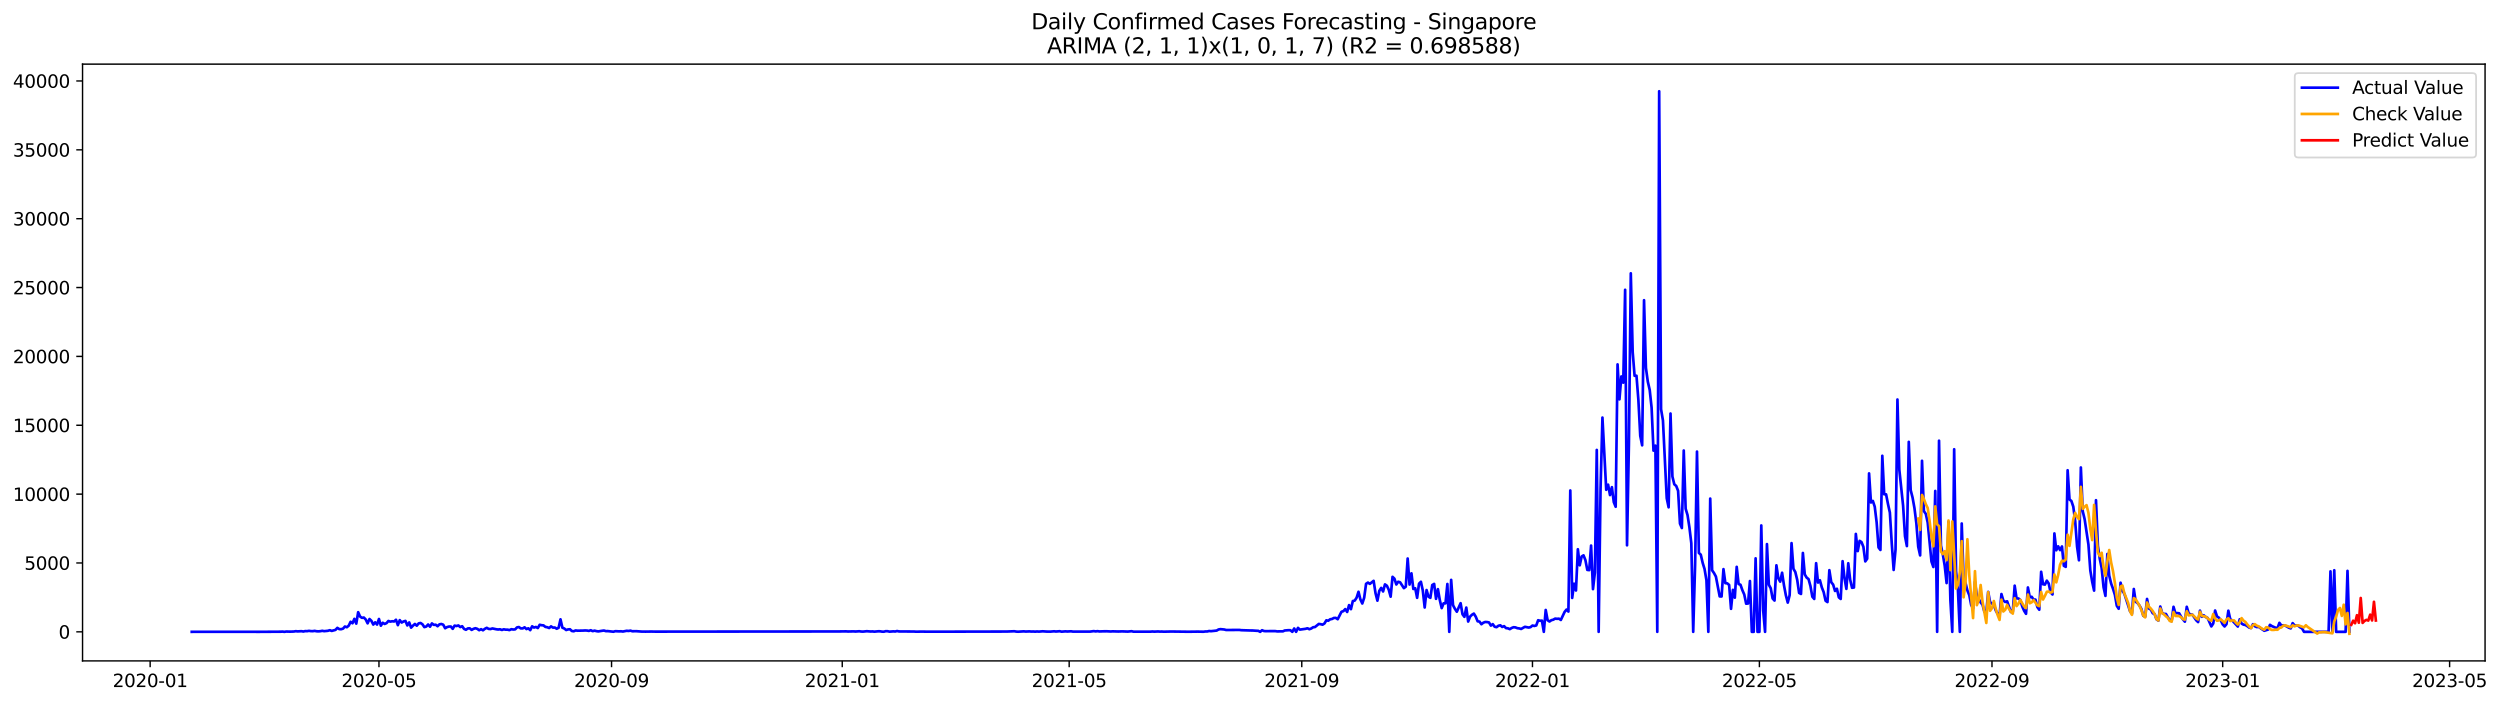 <?xml version="1.0" encoding="utf-8" standalone="no"?>
<!DOCTYPE svg PUBLIC "-//W3C//DTD SVG 1.1//EN"
  "http://www.w3.org/Graphics/SVG/1.1/DTD/svg11.dtd">
<svg xmlns:xlink="http://www.w3.org/1999/xlink" width="1393.54pt" height="392.274pt" viewBox="0 0 1393.54 392.274" xmlns="http://www.w3.org/2000/svg" version="1.1">
 <defs>
  <style type="text/css">*{stroke-linejoin: round; stroke-linecap: butt}</style>
 </defs>
 <g id="figure_1">
  <g id="patch_1">
   <path d="M 0 392.274 
L 1393.54 392.274 
L 1393.54 0 
L 0 0 
z
" style="fill: #ffffff"/>
  </g>
  <g id="axes_1">
   <g id="patch_2">
    <path d="M 46.013 368.396 
L 1385.213 368.396 
L 1385.213 35.755 
L 46.013 35.755 
z
" style="fill: #ffffff"/>
   </g>
   <g id="matplotlib.axis_1">
    <g id="xtick_1">
     <g id="line2d_1">
      <defs>
       <path id="mdadc51e700" d="M 0 0 
L 0 3.5 
" style="stroke: #000000; stroke-width: 0.8"/>
      </defs>
      <g>
       <use xlink:href="#mdadc51e700" x="83.696" y="368.396" style="stroke: #000000; stroke-width: 0.8"/>
      </g>
     </g>
     <g id="text_1">
      <!-- 2020-01 -->
      <g transform="translate(62.804 382.994)scale(0.1 -0.1)">
       <defs>
        <path id="DejaVuSans-32" d="M 1228 531 
L 3431 531 
L 3431 0 
L 469 0 
L 469 531 
Q 828 903 1448 1529 
Q 2069 2156 2228 2338 
Q 2531 2678 2651 2914 
Q 2772 3150 2772 3378 
Q 2772 3750 2511 3984 
Q 2250 4219 1831 4219 
Q 1534 4219 1204 4116 
Q 875 4013 500 3803 
L 500 4441 
Q 881 4594 1212 4672 
Q 1544 4750 1819 4750 
Q 2544 4750 2975 4387 
Q 3406 4025 3406 3419 
Q 3406 3131 3298 2873 
Q 3191 2616 2906 2266 
Q 2828 2175 2409 1742 
Q 1991 1309 1228 531 
z
" transform="scale(0.016)"/>
        <path id="DejaVuSans-30" d="M 2034 4250 
Q 1547 4250 1301 3770 
Q 1056 3291 1056 2328 
Q 1056 1369 1301 889 
Q 1547 409 2034 409 
Q 2525 409 2770 889 
Q 3016 1369 3016 2328 
Q 3016 3291 2770 3770 
Q 2525 4250 2034 4250 
z
M 2034 4750 
Q 2819 4750 3233 4129 
Q 3647 3509 3647 2328 
Q 3647 1150 3233 529 
Q 2819 -91 2034 -91 
Q 1250 -91 836 529 
Q 422 1150 422 2328 
Q 422 3509 836 4129 
Q 1250 4750 2034 4750 
z
" transform="scale(0.016)"/>
        <path id="DejaVuSans-2d" d="M 313 2009 
L 1997 2009 
L 1997 1497 
L 313 1497 
L 313 2009 
z
" transform="scale(0.016)"/>
        <path id="DejaVuSans-31" d="M 794 531 
L 1825 531 
L 1825 4091 
L 703 3866 
L 703 4441 
L 1819 4666 
L 2450 4666 
L 2450 531 
L 3481 531 
L 3481 0 
L 794 0 
L 794 531 
z
" transform="scale(0.016)"/>
       </defs>
       <use xlink:href="#DejaVuSans-32"/>
       <use xlink:href="#DejaVuSans-30" x="63.623"/>
       <use xlink:href="#DejaVuSans-32" x="127.246"/>
       <use xlink:href="#DejaVuSans-30" x="190.869"/>
       <use xlink:href="#DejaVuSans-2d" x="254.492"/>
       <use xlink:href="#DejaVuSans-30" x="290.576"/>
       <use xlink:href="#DejaVuSans-31" x="354.199"/>
      </g>
     </g>
    </g>
    <g id="xtick_2">
     <g id="line2d_2">
      <g>
       <use xlink:href="#mdadc51e700" x="211.238" y="368.396" style="stroke: #000000; stroke-width: 0.8"/>
      </g>
     </g>
     <g id="text_2">
      <!-- 2020-05 -->
      <g transform="translate(190.347 382.994)scale(0.1 -0.1)">
       <defs>
        <path id="DejaVuSans-35" d="M 691 4666 
L 3169 4666 
L 3169 4134 
L 1269 4134 
L 1269 2991 
Q 1406 3038 1543 3061 
Q 1681 3084 1819 3084 
Q 2600 3084 3056 2656 
Q 3513 2228 3513 1497 
Q 3513 744 3044 326 
Q 2575 -91 1722 -91 
Q 1428 -91 1123 -41 
Q 819 9 494 109 
L 494 744 
Q 775 591 1075 516 
Q 1375 441 1709 441 
Q 2250 441 2565 725 
Q 2881 1009 2881 1497 
Q 2881 1984 2565 2268 
Q 2250 2553 1709 2553 
Q 1456 2553 1204 2497 
Q 953 2441 691 2322 
L 691 4666 
z
" transform="scale(0.016)"/>
       </defs>
       <use xlink:href="#DejaVuSans-32"/>
       <use xlink:href="#DejaVuSans-30" x="63.623"/>
       <use xlink:href="#DejaVuSans-32" x="127.246"/>
       <use xlink:href="#DejaVuSans-30" x="190.869"/>
       <use xlink:href="#DejaVuSans-2d" x="254.492"/>
       <use xlink:href="#DejaVuSans-30" x="290.576"/>
       <use xlink:href="#DejaVuSans-35" x="354.199"/>
      </g>
     </g>
    </g>
    <g id="xtick_3">
     <g id="line2d_3">
      <g>
       <use xlink:href="#mdadc51e700" x="340.889" y="368.396" style="stroke: #000000; stroke-width: 0.8"/>
      </g>
     </g>
     <g id="text_3">
      <!-- 2020-09 -->
      <g transform="translate(319.998 382.994)scale(0.1 -0.1)">
       <defs>
        <path id="DejaVuSans-39" d="M 703 97 
L 703 672 
Q 941 559 1184 500 
Q 1428 441 1663 441 
Q 2288 441 2617 861 
Q 2947 1281 2994 2138 
Q 2813 1869 2534 1725 
Q 2256 1581 1919 1581 
Q 1219 1581 811 2004 
Q 403 2428 403 3163 
Q 403 3881 828 4315 
Q 1253 4750 1959 4750 
Q 2769 4750 3195 4129 
Q 3622 3509 3622 2328 
Q 3622 1225 3098 567 
Q 2575 -91 1691 -91 
Q 1453 -91 1209 -44 
Q 966 3 703 97 
z
M 1959 2075 
Q 2384 2075 2632 2365 
Q 2881 2656 2881 3163 
Q 2881 3666 2632 3958 
Q 2384 4250 1959 4250 
Q 1534 4250 1286 3958 
Q 1038 3666 1038 3163 
Q 1038 2656 1286 2365 
Q 1534 2075 1959 2075 
z
" transform="scale(0.016)"/>
       </defs>
       <use xlink:href="#DejaVuSans-32"/>
       <use xlink:href="#DejaVuSans-30" x="63.623"/>
       <use xlink:href="#DejaVuSans-32" x="127.246"/>
       <use xlink:href="#DejaVuSans-30" x="190.869"/>
       <use xlink:href="#DejaVuSans-2d" x="254.492"/>
       <use xlink:href="#DejaVuSans-30" x="290.576"/>
       <use xlink:href="#DejaVuSans-39" x="354.199"/>
      </g>
     </g>
    </g>
    <g id="xtick_4">
     <g id="line2d_4">
      <g>
       <use xlink:href="#mdadc51e700" x="469.486" y="368.396" style="stroke: #000000; stroke-width: 0.8"/>
      </g>
     </g>
     <g id="text_4">
      <!-- 2021-01 -->
      <g transform="translate(448.595 382.994)scale(0.1 -0.1)">
       <use xlink:href="#DejaVuSans-32"/>
       <use xlink:href="#DejaVuSans-30" x="63.623"/>
       <use xlink:href="#DejaVuSans-32" x="127.246"/>
       <use xlink:href="#DejaVuSans-31" x="190.869"/>
       <use xlink:href="#DejaVuSans-2d" x="254.492"/>
       <use xlink:href="#DejaVuSans-30" x="290.576"/>
       <use xlink:href="#DejaVuSans-31" x="354.199"/>
      </g>
     </g>
    </g>
    <g id="xtick_5">
     <g id="line2d_5">
      <g>
       <use xlink:href="#mdadc51e700" x="595.975" y="368.396" style="stroke: #000000; stroke-width: 0.8"/>
      </g>
     </g>
     <g id="text_5">
      <!-- 2021-05 -->
      <g transform="translate(575.084 382.994)scale(0.1 -0.1)">
       <use xlink:href="#DejaVuSans-32"/>
       <use xlink:href="#DejaVuSans-30" x="63.623"/>
       <use xlink:href="#DejaVuSans-32" x="127.246"/>
       <use xlink:href="#DejaVuSans-31" x="190.869"/>
       <use xlink:href="#DejaVuSans-2d" x="254.492"/>
       <use xlink:href="#DejaVuSans-30" x="290.576"/>
       <use xlink:href="#DejaVuSans-35" x="354.199"/>
      </g>
     </g>
    </g>
    <g id="xtick_6">
     <g id="line2d_6">
      <g>
       <use xlink:href="#mdadc51e700" x="725.626" y="368.396" style="stroke: #000000; stroke-width: 0.8"/>
      </g>
     </g>
     <g id="text_6">
      <!-- 2021-09 -->
      <g transform="translate(704.735 382.994)scale(0.1 -0.1)">
       <use xlink:href="#DejaVuSans-32"/>
       <use xlink:href="#DejaVuSans-30" x="63.623"/>
       <use xlink:href="#DejaVuSans-32" x="127.246"/>
       <use xlink:href="#DejaVuSans-31" x="190.869"/>
       <use xlink:href="#DejaVuSans-2d" x="254.492"/>
       <use xlink:href="#DejaVuSans-30" x="290.576"/>
       <use xlink:href="#DejaVuSans-39" x="354.199"/>
      </g>
     </g>
    </g>
    <g id="xtick_7">
     <g id="line2d_7">
      <g>
       <use xlink:href="#mdadc51e700" x="854.223" y="368.396" style="stroke: #000000; stroke-width: 0.8"/>
      </g>
     </g>
     <g id="text_7">
      <!-- 2022-01 -->
      <g transform="translate(833.332 382.994)scale(0.1 -0.1)">
       <use xlink:href="#DejaVuSans-32"/>
       <use xlink:href="#DejaVuSans-30" x="63.623"/>
       <use xlink:href="#DejaVuSans-32" x="127.246"/>
       <use xlink:href="#DejaVuSans-32" x="190.869"/>
       <use xlink:href="#DejaVuSans-2d" x="254.492"/>
       <use xlink:href="#DejaVuSans-30" x="290.576"/>
       <use xlink:href="#DejaVuSans-31" x="354.199"/>
      </g>
     </g>
    </g>
    <g id="xtick_8">
     <g id="line2d_8">
      <g>
       <use xlink:href="#mdadc51e700" x="980.712" y="368.396" style="stroke: #000000; stroke-width: 0.8"/>
      </g>
     </g>
     <g id="text_8">
      <!-- 2022-05 -->
      <g transform="translate(959.821 382.994)scale(0.1 -0.1)">
       <use xlink:href="#DejaVuSans-32"/>
       <use xlink:href="#DejaVuSans-30" x="63.623"/>
       <use xlink:href="#DejaVuSans-32" x="127.246"/>
       <use xlink:href="#DejaVuSans-32" x="190.869"/>
       <use xlink:href="#DejaVuSans-2d" x="254.492"/>
       <use xlink:href="#DejaVuSans-30" x="290.576"/>
       <use xlink:href="#DejaVuSans-35" x="354.199"/>
      </g>
     </g>
    </g>
    <g id="xtick_9">
     <g id="line2d_9">
      <g>
       <use xlink:href="#mdadc51e700" x="1110.363" y="368.396" style="stroke: #000000; stroke-width: 0.8"/>
      </g>
     </g>
     <g id="text_9">
      <!-- 2022-09 -->
      <g transform="translate(1089.472 382.994)scale(0.1 -0.1)">
       <use xlink:href="#DejaVuSans-32"/>
       <use xlink:href="#DejaVuSans-30" x="63.623"/>
       <use xlink:href="#DejaVuSans-32" x="127.246"/>
       <use xlink:href="#DejaVuSans-32" x="190.869"/>
       <use xlink:href="#DejaVuSans-2d" x="254.492"/>
       <use xlink:href="#DejaVuSans-30" x="290.576"/>
       <use xlink:href="#DejaVuSans-39" x="354.199"/>
      </g>
     </g>
    </g>
    <g id="xtick_10">
     <g id="line2d_10">
      <g>
       <use xlink:href="#mdadc51e700" x="1238.96" y="368.396" style="stroke: #000000; stroke-width: 0.8"/>
      </g>
     </g>
     <g id="text_10">
      <!-- 2023-01 -->
      <g transform="translate(1218.068 382.994)scale(0.1 -0.1)">
       <defs>
        <path id="DejaVuSans-33" d="M 2597 2516 
Q 3050 2419 3304 2112 
Q 3559 1806 3559 1356 
Q 3559 666 3084 287 
Q 2609 -91 1734 -91 
Q 1441 -91 1130 -33 
Q 819 25 488 141 
L 488 750 
Q 750 597 1062 519 
Q 1375 441 1716 441 
Q 2309 441 2620 675 
Q 2931 909 2931 1356 
Q 2931 1769 2642 2001 
Q 2353 2234 1838 2234 
L 1294 2234 
L 1294 2753 
L 1863 2753 
Q 2328 2753 2575 2939 
Q 2822 3125 2822 3475 
Q 2822 3834 2567 4026 
Q 2313 4219 1838 4219 
Q 1578 4219 1281 4162 
Q 984 4106 628 3988 
L 628 4550 
Q 988 4650 1302 4700 
Q 1616 4750 1894 4750 
Q 2613 4750 3031 4423 
Q 3450 4097 3450 3541 
Q 3450 3153 3228 2886 
Q 3006 2619 2597 2516 
z
" transform="scale(0.016)"/>
       </defs>
       <use xlink:href="#DejaVuSans-32"/>
       <use xlink:href="#DejaVuSans-30" x="63.623"/>
       <use xlink:href="#DejaVuSans-32" x="127.246"/>
       <use xlink:href="#DejaVuSans-33" x="190.869"/>
       <use xlink:href="#DejaVuSans-2d" x="254.492"/>
       <use xlink:href="#DejaVuSans-30" x="290.576"/>
       <use xlink:href="#DejaVuSans-31" x="354.199"/>
      </g>
     </g>
    </g>
    <g id="xtick_11">
     <g id="line2d_11">
      <g>
       <use xlink:href="#mdadc51e700" x="1365.449" y="368.396" style="stroke: #000000; stroke-width: 0.8"/>
      </g>
     </g>
     <g id="text_11">
      <!-- 2023-05 -->
      <g transform="translate(1344.557 382.994)scale(0.1 -0.1)">
       <use xlink:href="#DejaVuSans-32"/>
       <use xlink:href="#DejaVuSans-30" x="63.623"/>
       <use xlink:href="#DejaVuSans-32" x="127.246"/>
       <use xlink:href="#DejaVuSans-33" x="190.869"/>
       <use xlink:href="#DejaVuSans-2d" x="254.492"/>
       <use xlink:href="#DejaVuSans-30" x="290.576"/>
       <use xlink:href="#DejaVuSans-35" x="354.199"/>
      </g>
     </g>
    </g>
   </g>
   <g id="matplotlib.axis_2">
    <g id="ytick_1">
     <g id="line2d_12">
      <defs>
       <path id="maa8ee2a08b" d="M 0 0 
L -3.5 0 
" style="stroke: #000000; stroke-width: 0.8"/>
      </defs>
      <g>
       <use xlink:href="#maa8ee2a08b" x="46.013" y="352.196" style="stroke: #000000; stroke-width: 0.8"/>
      </g>
     </g>
     <g id="text_12">
      <!-- 0 -->
      <g transform="translate(32.65 355.995)scale(0.1 -0.1)">
       <use xlink:href="#DejaVuSans-30"/>
      </g>
     </g>
    </g>
    <g id="ytick_2">
     <g id="line2d_13">
      <g>
       <use xlink:href="#maa8ee2a08b" x="46.013" y="313.813" style="stroke: #000000; stroke-width: 0.8"/>
      </g>
     </g>
     <g id="text_13">
      <!-- 5000 -->
      <g transform="translate(13.562 317.612)scale(0.1 -0.1)">
       <use xlink:href="#DejaVuSans-35"/>
       <use xlink:href="#DejaVuSans-30" x="63.623"/>
       <use xlink:href="#DejaVuSans-30" x="127.246"/>
       <use xlink:href="#DejaVuSans-30" x="190.869"/>
      </g>
     </g>
    </g>
    <g id="ytick_3">
     <g id="line2d_14">
      <g>
       <use xlink:href="#maa8ee2a08b" x="46.013" y="275.43" style="stroke: #000000; stroke-width: 0.8"/>
      </g>
     </g>
     <g id="text_14">
      <!-- 10000 -->
      <g transform="translate(7.2 279.23)scale(0.1 -0.1)">
       <use xlink:href="#DejaVuSans-31"/>
       <use xlink:href="#DejaVuSans-30" x="63.623"/>
       <use xlink:href="#DejaVuSans-30" x="127.246"/>
       <use xlink:href="#DejaVuSans-30" x="190.869"/>
       <use xlink:href="#DejaVuSans-30" x="254.492"/>
      </g>
     </g>
    </g>
    <g id="ytick_4">
     <g id="line2d_15">
      <g>
       <use xlink:href="#maa8ee2a08b" x="46.013" y="237.048" style="stroke: #000000; stroke-width: 0.8"/>
      </g>
     </g>
     <g id="text_15">
      <!-- 15000 -->
      <g transform="translate(7.2 240.847)scale(0.1 -0.1)">
       <use xlink:href="#DejaVuSans-31"/>
       <use xlink:href="#DejaVuSans-35" x="63.623"/>
       <use xlink:href="#DejaVuSans-30" x="127.246"/>
       <use xlink:href="#DejaVuSans-30" x="190.869"/>
       <use xlink:href="#DejaVuSans-30" x="254.492"/>
      </g>
     </g>
    </g>
    <g id="ytick_5">
     <g id="line2d_16">
      <g>
       <use xlink:href="#maa8ee2a08b" x="46.013" y="198.665" style="stroke: #000000; stroke-width: 0.8"/>
      </g>
     </g>
     <g id="text_16">
      <!-- 20000 -->
      <g transform="translate(7.2 202.464)scale(0.1 -0.1)">
       <use xlink:href="#DejaVuSans-32"/>
       <use xlink:href="#DejaVuSans-30" x="63.623"/>
       <use xlink:href="#DejaVuSans-30" x="127.246"/>
       <use xlink:href="#DejaVuSans-30" x="190.869"/>
       <use xlink:href="#DejaVuSans-30" x="254.492"/>
      </g>
     </g>
    </g>
    <g id="ytick_6">
     <g id="line2d_17">
      <g>
       <use xlink:href="#maa8ee2a08b" x="46.013" y="160.282" style="stroke: #000000; stroke-width: 0.8"/>
      </g>
     </g>
     <g id="text_17">
      <!-- 25000 -->
      <g transform="translate(7.2 164.081)scale(0.1 -0.1)">
       <use xlink:href="#DejaVuSans-32"/>
       <use xlink:href="#DejaVuSans-35" x="63.623"/>
       <use xlink:href="#DejaVuSans-30" x="127.246"/>
       <use xlink:href="#DejaVuSans-30" x="190.869"/>
       <use xlink:href="#DejaVuSans-30" x="254.492"/>
      </g>
     </g>
    </g>
    <g id="ytick_7">
     <g id="line2d_18">
      <g>
       <use xlink:href="#maa8ee2a08b" x="46.013" y="121.899" style="stroke: #000000; stroke-width: 0.8"/>
      </g>
     </g>
     <g id="text_18">
      <!-- 30000 -->
      <g transform="translate(7.2 125.698)scale(0.1 -0.1)">
       <use xlink:href="#DejaVuSans-33"/>
       <use xlink:href="#DejaVuSans-30" x="63.623"/>
       <use xlink:href="#DejaVuSans-30" x="127.246"/>
       <use xlink:href="#DejaVuSans-30" x="190.869"/>
       <use xlink:href="#DejaVuSans-30" x="254.492"/>
      </g>
     </g>
    </g>
    <g id="ytick_8">
     <g id="line2d_19">
      <g>
       <use xlink:href="#maa8ee2a08b" x="46.013" y="83.516" style="stroke: #000000; stroke-width: 0.8"/>
      </g>
     </g>
     <g id="text_19">
      <!-- 35000 -->
      <g transform="translate(7.2 87.315)scale(0.1 -0.1)">
       <use xlink:href="#DejaVuSans-33"/>
       <use xlink:href="#DejaVuSans-35" x="63.623"/>
       <use xlink:href="#DejaVuSans-30" x="127.246"/>
       <use xlink:href="#DejaVuSans-30" x="190.869"/>
       <use xlink:href="#DejaVuSans-30" x="254.492"/>
      </g>
     </g>
    </g>
    <g id="ytick_9">
     <g id="line2d_20">
      <g>
       <use xlink:href="#maa8ee2a08b" x="46.013" y="45.133" style="stroke: #000000; stroke-width: 0.8"/>
      </g>
     </g>
     <g id="text_20">
      <!-- 40000 -->
      <g transform="translate(7.2 48.933)scale(0.1 -0.1)">
       <defs>
        <path id="DejaVuSans-34" d="M 2419 4116 
L 825 1625 
L 2419 1625 
L 2419 4116 
z
M 2253 4666 
L 3047 4666 
L 3047 1625 
L 3713 1625 
L 3713 1100 
L 3047 1100 
L 3047 0 
L 2419 0 
L 2419 1100 
L 313 1100 
L 313 1709 
L 2253 4666 
z
" transform="scale(0.016)"/>
       </defs>
       <use xlink:href="#DejaVuSans-34"/>
       <use xlink:href="#DejaVuSans-30" x="63.623"/>
       <use xlink:href="#DejaVuSans-30" x="127.246"/>
       <use xlink:href="#DejaVuSans-30" x="190.869"/>
       <use xlink:href="#DejaVuSans-30" x="254.492"/>
      </g>
     </g>
    </g>
   </g>
   <g id="line2d_21">
    <path d="M 106.885 352.188 
L 120.588 352.165 
L 123.75 352.173 
L 126.913 352.181 
L 139.561 352.165 
L 143.778 352.196 
L 156.427 352.119 
L 157.481 352.058 
L 158.535 352.196 
L 159.589 352.027 
L 161.697 352.089 
L 163.805 352.019 
L 164.859 351.835 
L 165.913 351.95 
L 168.021 351.835 
L 169.076 352.019 
L 170.13 351.781 
L 171.184 351.82 
L 172.238 351.636 
L 173.292 351.797 
L 174.346 351.82 
L 175.4 351.659 
L 176.454 351.874 
L 177.508 351.927 
L 178.562 351.835 
L 179.616 351.628 
L 180.67 351.82 
L 182.778 351.62 
L 183.833 351.275 
L 184.887 351.689 
L 186.995 351.106 
L 188.049 349.993 
L 189.103 350.676 
L 190.157 350.73 
L 191.211 350.407 
L 192.265 349.233 
L 193.319 349.632 
L 194.373 348.765 
L 195.427 346.607 
L 196.481 347.413 
L 197.536 344.965 
L 198.59 347.621 
L 199.644 341.249 
L 200.698 343.667 
L 201.752 344.397 
L 202.806 344.235 
L 203.86 345.31 
L 204.914 347.452 
L 205.968 345.049 
L 207.022 346.062 
L 208.076 348.143 
L 209.13 346.899 
L 210.184 348.143 
L 211.238 345.041 
L 212.293 348.765 
L 213.347 347.152 
L 214.401 347.797 
L 215.455 347.344 
L 216.509 346.147 
L 217.563 346.508 
L 218.617 346.3 
L 219.671 346.416 
L 220.725 345.471 
L 221.779 348.465 
L 222.833 345.679 
L 223.887 347.014 
L 224.941 346.423 
L 225.995 346.108 
L 227.05 348.626 
L 228.104 346.961 
L 229.158 349.855 
L 230.212 348.734 
L 231.266 347.82 
L 232.32 348.757 
L 233.374 347.483 
L 234.428 347.268 
L 235.482 347.989 
L 236.536 349.555 
L 237.59 349.256 
L 238.644 348.104 
L 239.698 349.333 
L 240.753 347.506 
L 241.807 348.312 
L 242.861 348.22 
L 243.915 349.064 
L 244.969 348.02 
L 246.023 347.828 
L 247.077 348.227 
L 248.131 350.192 
L 249.185 349.555 
L 250.239 349.256 
L 251.293 349.233 
L 252.347 350.523 
L 253.401 348.734 
L 254.455 348.956 
L 255.51 348.642 
L 256.564 349.532 
L 257.618 349.072 
L 258.672 350.553 
L 259.726 351.037 
L 260.78 350.3 
L 261.834 350.223 
L 262.888 351.106 
L 263.942 350.523 
L 264.996 350.185 
L 266.05 350.523 
L 267.104 351.282 
L 268.158 350.73 
L 269.212 351.329 
L 270.267 350.515 
L 271.321 349.962 
L 272.375 350.561 
L 273.429 350.645 
L 274.483 350.308 
L 276.591 350.753 
L 277.645 350.899 
L 278.699 350.776 
L 279.753 351.152 
L 280.807 350.791 
L 281.861 350.991 
L 282.915 350.983 
L 283.97 351.236 
L 285.024 350.73 
L 286.078 350.899 
L 287.132 350.83 
L 288.186 349.724 
L 289.24 349.532 
L 290.294 350.292 
L 291.348 350.292 
L 292.402 349.686 
L 293.456 350.645 
L 294.51 350.223 
L 295.564 351.252 
L 296.618 349.133 
L 297.672 349.816 
L 298.727 349.478 
L 299.781 350.07 
L 300.835 348.258 
L 301.889 348.504 
L 302.943 348.596 
L 303.997 349.44 
L 305.051 349.632 
L 306.105 350.062 
L 307.159 349.156 
L 308.213 349.839 
L 309.267 349.793 
L 310.321 350.461 
L 311.375 349.931 
L 312.43 345.226 
L 313.484 349.885 
L 314.538 350.338 
L 315.592 351.183 
L 316.646 350.853 
L 317.7 350.753 
L 318.754 351.728 
L 319.808 351.874 
L 320.862 351.413 
L 321.916 351.559 
L 325.078 351.497 
L 326.132 351.428 
L 327.187 351.482 
L 328.241 351.674 
L 329.295 351.298 
L 330.349 351.812 
L 331.403 351.528 
L 332.457 351.804 
L 333.511 351.958 
L 335.619 351.605 
L 336.673 351.474 
L 337.727 351.804 
L 338.781 351.781 
L 341.944 352.135 
L 342.998 351.828 
L 345.106 351.935 
L 346.16 351.889 
L 347.214 352.027 
L 349.322 351.62 
L 350.376 351.712 
L 351.43 351.536 
L 352.484 351.874 
L 354.592 351.828 
L 357.755 352.058 
L 359.863 352.081 
L 363.025 352.035 
L 365.133 352.081 
L 368.295 352.081 
L 467.378 351.989 
L 471.595 351.927 
L 472.649 352.012 
L 475.811 351.943 
L 476.865 352.019 
L 478.973 351.874 
L 480.027 352.027 
L 481.081 352.065 
L 483.189 351.851 
L 485.298 352.012 
L 486.352 351.966 
L 487.406 352.089 
L 489.514 351.889 
L 490.568 351.904 
L 491.622 352.081 
L 492.676 352.119 
L 493.73 351.828 
L 494.784 351.858 
L 495.838 352.089 
L 497.946 351.935 
L 499 352.012 
L 500.055 351.751 
L 501.109 351.973 
L 509.541 352.027 
L 510.595 352.112 
L 513.757 352.058 
L 515.866 352.089 
L 519.028 352.112 
L 561.191 352.035 
L 565.407 351.866 
L 566.461 352.058 
L 567.515 352.119 
L 570.677 351.927 
L 571.732 352.035 
L 573.84 351.95 
L 574.894 352.042 
L 575.948 352.004 
L 577.002 352.089 
L 578.056 351.989 
L 579.11 352.073 
L 581.218 351.897 
L 583.326 352.042 
L 585.434 352.081 
L 587.543 351.897 
L 588.597 352.019 
L 590.705 351.851 
L 591.759 352.104 
L 593.867 351.927 
L 594.921 352.012 
L 597.029 351.897 
L 598.083 352.065 
L 607.57 352.073 
L 609.678 351.797 
L 610.732 351.958 
L 611.786 351.82 
L 612.84 351.981 
L 614.949 351.904 
L 617.057 351.889 
L 619.165 352.004 
L 620.219 351.92 
L 623.381 352.012 
L 625.489 351.943 
L 628.651 352.058 
L 630.76 351.851 
L 631.814 352.096 
L 634.976 352.089 
L 638.138 352.096 
L 641.3 352.096 
L 642.354 352.004 
L 643.408 352.089 
L 645.517 351.989 
L 646.571 352.073 
L 647.625 352.035 
L 648.679 352.112 
L 652.895 352.019 
L 662.382 352.142 
L 667.652 352.073 
L 670.814 352.135 
L 671.868 351.996 
L 672.923 351.996 
L 673.977 351.735 
L 675.031 351.828 
L 678.193 351.49 
L 679.247 350.876 
L 680.301 350.699 
L 682.409 350.891 
L 683.463 351.175 
L 686.625 351.16 
L 690.842 351.129 
L 691.896 351.275 
L 694.004 351.344 
L 697.166 351.444 
L 698.22 351.451 
L 700.328 351.597 
L 701.383 351.643 
L 702.437 352.196 
L 703.491 351.298 
L 704.545 351.743 
L 705.599 351.82 
L 707.707 351.789 
L 710.869 351.789 
L 711.923 351.95 
L 714.031 351.912 
L 715.085 351.927 
L 716.14 351.444 
L 718.248 351.275 
L 719.302 351.306 
L 720.356 352.196 
L 721.41 350.331 
L 722.464 352.196 
L 723.518 349.985 
L 724.572 350.96 
L 727.734 350.515 
L 728.788 350.208 
L 729.842 350.73 
L 730.897 350.346 
L 731.951 349.647 
L 733.005 349.517 
L 735.113 347.797 
L 736.167 347.936 
L 737.221 348.204 
L 738.275 347.536 
L 739.329 345.771 
L 740.383 346.001 
L 741.437 345.21 
L 742.491 345.018 
L 743.545 344.45 
L 744.6 344.427 
L 745.654 345.157 
L 747.762 341.011 
L 748.816 340.65 
L 749.87 339.53 
L 750.924 341.119 
L 751.978 337.311 
L 753.032 339.553 
L 754.086 335.031 
L 755.14 334.786 
L 756.194 333.173 
L 757.248 329.865 
L 758.302 334.11 
L 759.357 336.405 
L 760.411 333.196 
L 761.465 325.435 
L 762.519 324.737 
L 763.573 325.459 
L 765.681 323.77 
L 766.735 330.633 
L 767.789 334.824 
L 768.843 329.351 
L 769.897 327.708 
L 770.951 329.688 
L 772.005 325.75 
L 773.059 326.495 
L 774.114 328.721 
L 775.168 332.598 
L 776.222 321.536 
L 777.276 322.549 
L 778.33 325.796 
L 779.384 324.276 
L 780.438 324.576 
L 782.546 327.831 
L 783.6 327.04 
L 784.654 311.326 
L 785.708 325.85 
L 786.762 319.586 
L 787.817 328.307 
L 788.871 327.915 
L 789.925 333.235 
L 790.979 325.359 
L 792.033 324.292 
L 793.087 329.143 
L 794.141 338.632 
L 795.195 328.898 
L 796.249 332.598 
L 797.303 333.235 
L 798.357 326.119 
L 799.411 325.474 
L 800.465 333.803 
L 801.519 328.406 
L 802.574 334.509 
L 803.628 338.969 
L 804.682 336.313 
L 805.736 336.313 
L 806.79 325.528 
L 807.844 352.196 
L 808.898 323.24 
L 809.952 337.373 
L 811.006 339.376 
L 812.06 340.981 
L 814.168 336.236 
L 815.222 342.408 
L 816.276 343.829 
L 817.331 338.678 
L 818.385 346.462 
L 819.439 343.729 
L 820.493 342.685 
L 821.547 342.032 
L 822.601 343.744 
L 823.655 346.316 
L 824.709 346.492 
L 825.763 347.959 
L 826.817 347.114 
L 827.871 346.707 
L 828.925 346.753 
L 829.979 346.961 
L 831.034 348.711 
L 832.088 347.905 
L 833.142 349.356 
L 834.196 349.594 
L 835.25 348.803 
L 836.304 348.557 
L 837.358 349.471 
L 838.412 349.033 
L 839.466 350.116 
L 840.52 350.238 
L 841.574 350.699 
L 842.628 350.047 
L 843.682 349.624 
L 844.736 349.724 
L 845.791 350.162 
L 846.845 350.292 
L 847.899 350.592 
L 850.007 349.394 
L 852.115 349.809 
L 853.169 349.555 
L 854.223 348.695 
L 855.277 348.903 
L 856.331 348.634 
L 857.385 345.732 
L 858.439 346.016 
L 859.493 345.955 
L 860.548 352.196 
L 861.602 340.006 
L 862.656 345.709 
L 863.71 346.439 
L 864.764 345.702 
L 865.818 345.425 
L 866.872 344.826 
L 867.926 344.942 
L 868.98 344.857 
L 870.034 345.571 
L 872.142 341.08 
L 873.196 339.798 
L 874.251 340.896 
L 875.305 273.404 
L 876.359 333.289 
L 877.413 325.359 
L 878.467 329.151 
L 879.521 306.167 
L 880.575 315.103 
L 881.629 310.213 
L 882.683 309.56 
L 883.737 312.224 
L 884.791 317.667 
L 885.845 317.797 
L 886.899 304.11 
L 887.953 328.391 
L 889.008 319.21 
L 890.062 250.804 
L 891.116 352.196 
L 892.17 272.436 
L 893.224 232.764 
L 895.332 273.02 
L 896.386 270.164 
L 897.44 275.968 
L 898.494 271.554 
L 899.548 279.883 
L 900.602 282.477 
L 901.656 203.117 
L 902.71 222.593 
L 903.765 209.834 
L 904.819 213.296 
L 905.873 161.541 
L 906.927 303.964 
L 907.981 247.618 
L 909.035 152.36 
L 910.089 196.27 
L 911.143 209.466 
L 912.197 209.435 
L 913.251 222.792 
L 914.305 242.974 
L 915.359 248.225 
L 916.413 167.344 
L 917.468 205.121 
L 918.522 212.774 
L 919.576 217.365 
L 920.63 227.268 
L 921.684 251.188 
L 922.738 248.409 
L 923.792 352.196 
L 924.846 50.876 
L 925.9 228.104 
L 926.954 234.399 
L 929.062 277.726 
L 930.116 282.785 
L 931.17 230.515 
L 932.225 265.62 
L 933.279 269.957 
L 934.333 270.87 
L 935.387 273.557 
L 936.441 291.866 
L 937.495 294.33 
L 938.549 251.126 
L 939.603 283.568 
L 940.657 287.114 
L 941.711 293.977 
L 942.765 302.805 
L 943.819 352.196 
L 944.873 314.98 
L 945.927 251.717 
L 946.982 308.217 
L 948.036 309.169 
L 949.09 313.736 
L 950.144 317.168 
L 951.198 323.463 
L 952.252 352.196 
L 953.306 277.925 
L 954.36 317.905 
L 955.414 319.425 
L 956.468 321.382 
L 958.576 332.444 
L 959.63 332.483 
L 960.685 317.252 
L 961.739 325.059 
L 962.793 325.167 
L 963.847 326.065 
L 964.901 339.376 
L 965.955 328.79 
L 967.009 333.158 
L 968.063 315.978 
L 969.117 325.543 
L 970.171 325.942 
L 971.225 328.974 
L 972.279 331.4 
L 973.333 336.505 
L 974.387 336.398 
L 975.442 323.885 
L 976.496 352.196 
L 977.55 352.196 
L 978.604 311.234 
L 979.658 352.196 
L 980.712 352.196 
L 981.766 292.887 
L 982.82 340.144 
L 983.874 352.196 
L 984.928 303.289 
L 985.982 325.942 
L 987.036 327.923 
L 988.09 333.596 
L 989.144 334.763 
L 990.199 315.111 
L 991.253 322.334 
L 992.307 324.215 
L 993.361 319.256 
L 994.415 326.226 
L 995.469 331.845 
L 996.523 335.899 
L 997.577 331.746 
L 998.631 302.744 
L 999.685 317.053 
L 1000.739 318.864 
L 1001.793 323.217 
L 1002.847 330.494 
L 1003.902 331.078 
L 1004.956 308.232 
L 1006.01 320.208 
L 1007.064 321.981 
L 1008.118 322.795 
L 1009.172 326.687 
L 1010.226 332.613 
L 1011.28 333.857 
L 1012.334 313.928 
L 1013.388 324.737 
L 1014.442 323.447 
L 1015.496 327.378 
L 1016.55 330.095 
L 1017.604 334.878 
L 1018.659 335.599 
L 1019.713 317.828 
L 1020.767 324.545 
L 1021.821 325.858 
L 1022.875 329.404 
L 1023.929 328.184 
L 1024.983 332.982 
L 1026.037 333.857 
L 1027.091 312.815 
L 1028.145 322.211 
L 1029.199 328.245 
L 1030.253 313.974 
L 1031.307 323.163 
L 1032.361 327.639 
L 1033.416 327.477 
L 1034.47 297.623 
L 1035.524 307.196 
L 1036.578 301.485 
L 1037.632 302.176 
L 1038.686 304.847 
L 1039.74 312.923 
L 1040.794 311.441 
L 1041.848 263.885 
L 1042.902 280.098 
L 1043.956 279.23 
L 1045.01 282.439 
L 1046.064 291.152 
L 1047.119 305.162 
L 1048.173 306.551 
L 1049.227 254.059 
L 1050.281 275.515 
L 1051.335 275.546 
L 1052.389 280.927 
L 1053.443 285.725 
L 1054.497 302.889 
L 1055.551 317.69 
L 1056.605 306.298 
L 1057.659 222.692 
L 1058.713 261.827 
L 1060.821 281.932 
L 1061.876 298.867 
L 1062.93 304.394 
L 1063.984 246.305 
L 1065.038 273.181 
L 1066.092 277.357 
L 1067.146 283.237 
L 1068.2 291.636 
L 1069.254 304.793 
L 1070.308 309.583 
L 1071.362 256.861 
L 1072.416 284.926 
L 1073.47 286.446 
L 1074.524 291.259 
L 1076.633 312.999 
L 1077.687 316.047 
L 1078.741 273.665 
L 1079.795 352.196 
L 1080.849 245.653 
L 1081.903 304.064 
L 1082.957 308.954 
L 1084.011 315.364 
L 1085.065 325.013 
L 1086.119 291.052 
L 1087.173 334.502 
L 1088.227 352.196 
L 1089.281 250.428 
L 1090.336 318.396 
L 1091.39 328.99 
L 1092.444 352.196 
L 1093.498 291.804 
L 1094.552 323.317 
L 1095.606 324.921 
L 1096.66 329.136 
L 1097.714 331.776 
L 1098.768 337.219 
L 1099.822 339.192 
L 1100.876 324.353 
L 1101.93 331.891 
L 1104.038 335.83 
L 1105.093 337.065 
L 1106.147 341.08 
L 1107.201 341.372 
L 1108.255 329.934 
L 1109.309 335.661 
L 1111.417 337.242 
L 1112.471 340.305 
L 1113.525 342.147 
L 1114.579 343.168 
L 1115.633 331.124 
L 1116.687 334.763 
L 1117.741 335.546 
L 1118.795 335.169 
L 1120.904 341.142 
L 1121.958 341.042 
L 1123.012 326.464 
L 1124.066 333.573 
L 1125.12 333.596 
L 1126.174 334.471 
L 1127.228 338.017 
L 1128.282 340.466 
L 1129.336 342.147 
L 1130.39 327.462 
L 1131.444 332.943 
L 1132.498 332.659 
L 1133.553 334.21 
L 1134.607 334.217 
L 1135.661 338.401 
L 1136.715 339.867 
L 1137.769 318.726 
L 1138.823 325.681 
L 1139.877 325.858 
L 1140.931 323.678 
L 1141.985 325.251 
L 1143.039 330.218 
L 1144.093 331.369 
L 1145.147 297.339 
L 1146.201 306.728 
L 1147.255 304.54 
L 1148.31 306.643 
L 1149.364 304.617 
L 1150.418 315.387 
L 1151.472 315.97 
L 1152.526 262.135 
L 1153.58 278.417 
L 1154.634 279.261 
L 1155.688 282.439 
L 1156.742 290.499 
L 1157.796 304.747 
L 1158.85 312.309 
L 1159.904 260.584 
L 1160.958 285.011 
L 1162.013 289.432 
L 1164.121 303.534 
L 1165.175 318.005 
L 1166.229 324.353 
L 1167.283 329.212 
L 1168.337 278.831 
L 1169.391 304.24 
L 1170.445 311.503 
L 1171.499 316.646 
L 1172.553 327.324 
L 1173.607 332.145 
L 1174.661 308.808 
L 1175.715 320.83 
L 1176.77 325.244 
L 1177.824 328.184 
L 1178.878 331.577 
L 1179.932 337.664 
L 1180.986 339.33 
L 1182.04 324.806 
L 1183.094 329.304 
L 1184.148 330.97 
L 1187.31 340.673 
L 1188.364 342.124 
L 1189.418 328.314 
L 1190.472 335.43 
L 1191.527 336.167 
L 1192.581 337.549 
L 1193.635 339.407 
L 1194.689 343.237 
L 1195.743 343.767 
L 1196.797 333.864 
L 1197.851 339.238 
L 1198.905 339.798 
L 1199.959 341.84 
L 1201.013 342.293 
L 1202.067 345.218 
L 1203.121 345.924 
L 1204.175 338.086 
L 1205.23 341.679 
L 1206.284 342.186 
L 1207.338 342.239 
L 1208.392 344.12 
L 1209.446 345.702 
L 1210.5 346.239 
L 1211.554 338.248 
L 1212.608 341.84 
L 1213.662 341.733 
L 1214.716 341.886 
L 1215.77 343.736 
L 1216.824 345.272 
L 1217.878 346.515 
L 1218.932 338.248 
L 1219.987 341.856 
L 1221.041 342.508 
L 1222.095 342.639 
L 1224.203 345.763 
L 1225.257 346.761 
L 1226.311 340.374 
L 1227.365 343.806 
L 1228.419 342.984 
L 1229.473 343.959 
L 1230.527 344.389 
L 1232.635 349.171 
L 1233.689 347.544 
L 1234.744 340.32 
L 1235.798 343.629 
L 1236.852 344.32 
L 1237.906 345.786 
L 1238.96 348.035 
L 1240.014 349.202 
L 1241.068 347.928 
L 1242.122 340.412 
L 1243.176 345.164 
L 1244.23 345.801 
L 1247.392 349.241 
L 1248.447 345.21 
L 1249.501 347.605 
L 1250.555 348.173 
L 1251.609 348.373 
L 1252.663 349.01 
L 1253.717 349.824 
L 1254.771 350.077 
L 1255.825 347.951 
L 1256.879 349.072 
L 1257.933 349.555 
L 1258.987 349.432 
L 1262.149 351.597 
L 1264.258 350.937 
L 1265.312 348.296 
L 1266.366 348.987 
L 1268.474 349.924 
L 1269.528 350.1 
L 1270.582 347.191 
L 1271.636 348.626 
L 1272.69 348.55 
L 1273.744 348.68 
L 1275.852 349.901 
L 1276.906 350.269 
L 1277.961 347.352 
L 1279.015 348.573 
L 1280.069 348.626 
L 1281.123 348.826 
L 1282.177 349.709 
L 1283.231 350.323 
L 1284.285 352.196 
L 1297.988 352.196 
L 1299.042 318.488 
L 1300.096 352.196 
L 1301.15 317.874 
L 1302.204 352.196 
L 1307.475 352.196 
L 1308.529 318.22 
L 1309.583 352.196 
L 1309.583 352.196 
" clip-path="url(#p720decea5b)" style="fill: none; stroke: #0000ff; stroke-width: 1.5; stroke-linecap: square"/>
   </g>
   <g id="line2d_22">
    <path d="M 1069.254 289.054 
L 1070.308 295.354 
L 1071.362 275.908 
L 1072.416 278.204 
L 1073.47 281.02 
L 1074.524 283.196 
L 1075.578 290.339 
L 1076.633 299.226 
L 1077.687 304.51 
L 1078.741 282.262 
L 1079.795 292.269 
L 1080.849 293.276 
L 1081.903 307.409 
L 1082.957 308.877 
L 1084.011 307.28 
L 1085.065 312.257 
L 1086.119 290.131 
L 1087.173 317.794 
L 1088.227 290.671 
L 1090.336 328.078 
L 1091.39 325.863 
L 1092.444 319.081 
L 1093.498 301.658 
L 1094.552 332.938 
L 1095.606 324.836 
L 1096.66 300.581 
L 1097.714 320.708 
L 1099.822 344.518 
L 1100.876 318.385 
L 1101.93 337.331 
L 1102.984 334.562 
L 1104.038 326.105 
L 1105.093 335.438 
L 1107.201 347.232 
L 1108.255 330.051 
L 1109.309 340.459 
L 1110.363 338.973 
L 1111.417 335.022 
L 1112.471 339.379 
L 1113.525 342.85 
L 1114.579 345.548 
L 1115.633 334.257 
L 1116.687 340.843 
L 1117.741 339.881 
L 1118.795 337.231 
L 1119.85 339.433 
L 1120.904 340.941 
L 1121.958 342.039 
L 1123.012 333.452 
L 1124.066 337.817 
L 1125.12 336.477 
L 1126.174 334.386 
L 1127.228 336.303 
L 1128.282 337.973 
L 1129.336 338.974 
L 1130.39 331.417 
L 1131.444 336.255 
L 1132.498 335.716 
L 1133.553 334.499 
L 1135.661 337.414 
L 1136.715 337.89 
L 1137.769 329.978 
L 1138.823 334.163 
L 1139.877 332.139 
L 1140.931 329.868 
L 1141.985 329.715 
L 1143.039 330.331 
L 1144.093 329.919 
L 1145.147 320.2 
L 1146.201 324.602 
L 1147.255 320.506 
L 1148.31 314.789 
L 1149.364 312.541 
L 1150.418 312.858 
L 1151.472 311.902 
L 1152.526 298.03 
L 1153.58 304.264 
L 1155.688 289.477 
L 1156.742 285.91 
L 1157.796 288.24 
L 1158.85 289.375 
L 1159.904 271.383 
L 1160.958 283.637 
L 1162.013 282.468 
L 1163.067 281.582 
L 1164.121 285.863 
L 1165.175 294.896 
L 1166.229 301.045 
L 1167.283 281.445 
L 1168.337 296.171 
L 1169.391 307.841 
L 1170.445 309.919 
L 1171.499 308.134 
L 1172.553 316.203 
L 1173.607 321.002 
L 1174.661 313.053 
L 1175.715 306.598 
L 1176.77 313.511 
L 1177.824 318.387 
L 1178.878 324.935 
L 1179.932 333.094 
L 1180.986 337.202 
L 1182.04 326.913 
L 1183.094 326.4 
L 1184.148 330.746 
L 1186.256 336.087 
L 1187.31 340.685 
L 1188.364 342.723 
L 1189.418 333.415 
L 1190.472 334.04 
L 1192.581 337.61 
L 1193.635 340.032 
L 1194.689 343.07 
L 1195.743 344.121 
L 1196.797 335.859 
L 1197.851 338.181 
L 1198.905 339.237 
L 1199.959 340.62 
L 1201.013 342.347 
L 1202.067 345.097 
L 1203.121 345.881 
L 1204.175 339.177 
L 1205.23 341.807 
L 1206.284 342.47 
L 1207.338 343.55 
L 1208.392 344.375 
L 1209.446 346.113 
L 1210.5 346.508 
L 1211.554 341.154 
L 1212.608 343.336 
L 1214.716 343.423 
L 1215.77 344.072 
L 1216.824 345.1 
L 1217.878 345.372 
L 1218.932 340.696 
L 1219.987 343.023 
L 1222.095 342.702 
L 1223.149 343.622 
L 1224.203 344.714 
L 1225.257 345.32 
L 1226.311 341.011 
L 1227.365 343.334 
L 1229.473 343.72 
L 1231.581 345.496 
L 1232.635 346.023 
L 1233.689 342.272 
L 1234.744 344.799 
L 1235.798 346.014 
L 1236.852 345.808 
L 1237.906 345.23 
L 1240.014 347.155 
L 1241.068 345.252 
L 1242.122 344.631 
L 1243.176 346.163 
L 1244.23 345.841 
L 1245.284 345.808 
L 1246.338 347.118 
L 1247.392 348.122 
L 1248.447 346.885 
L 1249.501 344.553 
L 1250.555 345.955 
L 1251.609 346.668 
L 1252.663 348.07 
L 1253.717 349.231 
L 1254.771 350.132 
L 1255.825 348.469 
L 1256.879 347.906 
L 1257.933 348.733 
L 1258.987 349.134 
L 1261.095 350.569 
L 1262.149 350.997 
L 1263.204 349.625 
L 1264.258 349.77 
L 1265.312 350.698 
L 1266.366 351.143 
L 1267.42 351.136 
L 1268.474 350.989 
L 1269.528 351.029 
L 1270.582 350.014 
L 1271.636 349.788 
L 1272.69 348.775 
L 1273.744 348.577 
L 1276.906 349.629 
L 1277.961 348.586 
L 1279.015 349.123 
L 1280.069 348.682 
L 1281.123 348.581 
L 1284.285 349.683 
L 1285.339 348.526 
L 1286.393 349.512 
L 1291.664 353.155 
L 1292.718 352.455 
L 1293.772 352.486 
L 1294.826 352.332 
L 1295.88 352.367 
L 1300.096 353.017 
L 1301.15 346.386 
L 1302.204 343.756 
L 1303.258 339.989 
L 1304.312 338.905 
L 1305.366 343.317 
L 1306.421 337.072 
L 1307.475 348.017 
L 1308.529 341.699 
L 1309.583 353.276 
L 1309.583 353.276 
" clip-path="url(#p720decea5b)" style="fill: none; stroke: #ffa500; stroke-width: 1.5; stroke-linecap: square"/>
   </g>
   <g id="line2d_23">
    <path d="M 1310.637 348.276 
L 1311.691 345.99 
L 1312.745 347.406 
L 1313.799 342.929 
L 1314.853 347.116 
L 1315.907 333.341 
L 1316.961 347.211 
L 1318.015 346.125 
L 1319.069 345.519 
L 1320.123 345.926 
L 1321.178 342.62 
L 1322.232 345.844 
L 1323.286 335.459 
L 1324.34 345.881 
" clip-path="url(#p720decea5b)" style="fill: none; stroke: #ff0000; stroke-width: 1.5; stroke-linecap: square"/>
   </g>
   <g id="patch_3">
    <path d="M 46.013 368.396 
L 46.013 35.755 
" style="fill: none; stroke: #000000; stroke-width: 0.8; stroke-linejoin: miter; stroke-linecap: square"/>
   </g>
   <g id="patch_4">
    <path d="M 1385.213 368.396 
L 1385.213 35.755 
" style="fill: none; stroke: #000000; stroke-width: 0.8; stroke-linejoin: miter; stroke-linecap: square"/>
   </g>
   <g id="patch_5">
    <path d="M 46.013 368.396 
L 1385.213 368.396 
" style="fill: none; stroke: #000000; stroke-width: 0.8; stroke-linejoin: miter; stroke-linecap: square"/>
   </g>
   <g id="patch_6">
    <path d="M 46.013 35.755 
L 1385.213 35.755 
" style="fill: none; stroke: #000000; stroke-width: 0.8; stroke-linejoin: miter; stroke-linecap: square"/>
   </g>
   <g id="text_21">
    <!-- Daily Confirmed Cases Forecasting - Singapore -->
    <g transform="translate(574.844 16.318)scale(0.12 -0.12)">
     <defs>
      <path id="DejaVuSans-44" d="M 1259 4147 
L 1259 519 
L 2022 519 
Q 2988 519 3436 956 
Q 3884 1394 3884 2338 
Q 3884 3275 3436 3711 
Q 2988 4147 2022 4147 
L 1259 4147 
z
M 628 4666 
L 1925 4666 
Q 3281 4666 3915 4102 
Q 4550 3538 4550 2338 
Q 4550 1131 3912 565 
Q 3275 0 1925 0 
L 628 0 
L 628 4666 
z
" transform="scale(0.016)"/>
      <path id="DejaVuSans-61" d="M 2194 1759 
Q 1497 1759 1228 1600 
Q 959 1441 959 1056 
Q 959 750 1161 570 
Q 1363 391 1709 391 
Q 2188 391 2477 730 
Q 2766 1069 2766 1631 
L 2766 1759 
L 2194 1759 
z
M 3341 1997 
L 3341 0 
L 2766 0 
L 2766 531 
Q 2569 213 2275 61 
Q 1981 -91 1556 -91 
Q 1019 -91 701 211 
Q 384 513 384 1019 
Q 384 1609 779 1909 
Q 1175 2209 1959 2209 
L 2766 2209 
L 2766 2266 
Q 2766 2663 2505 2880 
Q 2244 3097 1772 3097 
Q 1472 3097 1187 3025 
Q 903 2953 641 2809 
L 641 3341 
Q 956 3463 1253 3523 
Q 1550 3584 1831 3584 
Q 2591 3584 2966 3190 
Q 3341 2797 3341 1997 
z
" transform="scale(0.016)"/>
      <path id="DejaVuSans-69" d="M 603 3500 
L 1178 3500 
L 1178 0 
L 603 0 
L 603 3500 
z
M 603 4863 
L 1178 4863 
L 1178 4134 
L 603 4134 
L 603 4863 
z
" transform="scale(0.016)"/>
      <path id="DejaVuSans-6c" d="M 603 4863 
L 1178 4863 
L 1178 0 
L 603 0 
L 603 4863 
z
" transform="scale(0.016)"/>
      <path id="DejaVuSans-79" d="M 2059 -325 
Q 1816 -950 1584 -1140 
Q 1353 -1331 966 -1331 
L 506 -1331 
L 506 -850 
L 844 -850 
Q 1081 -850 1212 -737 
Q 1344 -625 1503 -206 
L 1606 56 
L 191 3500 
L 800 3500 
L 1894 763 
L 2988 3500 
L 3597 3500 
L 2059 -325 
z
" transform="scale(0.016)"/>
      <path id="DejaVuSans-20" transform="scale(0.016)"/>
      <path id="DejaVuSans-43" d="M 4122 4306 
L 4122 3641 
Q 3803 3938 3442 4084 
Q 3081 4231 2675 4231 
Q 1875 4231 1450 3742 
Q 1025 3253 1025 2328 
Q 1025 1406 1450 917 
Q 1875 428 2675 428 
Q 3081 428 3442 575 
Q 3803 722 4122 1019 
L 4122 359 
Q 3791 134 3420 21 
Q 3050 -91 2638 -91 
Q 1578 -91 968 557 
Q 359 1206 359 2328 
Q 359 3453 968 4101 
Q 1578 4750 2638 4750 
Q 3056 4750 3426 4639 
Q 3797 4528 4122 4306 
z
" transform="scale(0.016)"/>
      <path id="DejaVuSans-6f" d="M 1959 3097 
Q 1497 3097 1228 2736 
Q 959 2375 959 1747 
Q 959 1119 1226 758 
Q 1494 397 1959 397 
Q 2419 397 2687 759 
Q 2956 1122 2956 1747 
Q 2956 2369 2687 2733 
Q 2419 3097 1959 3097 
z
M 1959 3584 
Q 2709 3584 3137 3096 
Q 3566 2609 3566 1747 
Q 3566 888 3137 398 
Q 2709 -91 1959 -91 
Q 1206 -91 779 398 
Q 353 888 353 1747 
Q 353 2609 779 3096 
Q 1206 3584 1959 3584 
z
" transform="scale(0.016)"/>
      <path id="DejaVuSans-6e" d="M 3513 2113 
L 3513 0 
L 2938 0 
L 2938 2094 
Q 2938 2591 2744 2837 
Q 2550 3084 2163 3084 
Q 1697 3084 1428 2787 
Q 1159 2491 1159 1978 
L 1159 0 
L 581 0 
L 581 3500 
L 1159 3500 
L 1159 2956 
Q 1366 3272 1645 3428 
Q 1925 3584 2291 3584 
Q 2894 3584 3203 3211 
Q 3513 2838 3513 2113 
z
" transform="scale(0.016)"/>
      <path id="DejaVuSans-66" d="M 2375 4863 
L 2375 4384 
L 1825 4384 
Q 1516 4384 1395 4259 
Q 1275 4134 1275 3809 
L 1275 3500 
L 2222 3500 
L 2222 3053 
L 1275 3053 
L 1275 0 
L 697 0 
L 697 3053 
L 147 3053 
L 147 3500 
L 697 3500 
L 697 3744 
Q 697 4328 969 4595 
Q 1241 4863 1831 4863 
L 2375 4863 
z
" transform="scale(0.016)"/>
      <path id="DejaVuSans-72" d="M 2631 2963 
Q 2534 3019 2420 3045 
Q 2306 3072 2169 3072 
Q 1681 3072 1420 2755 
Q 1159 2438 1159 1844 
L 1159 0 
L 581 0 
L 581 3500 
L 1159 3500 
L 1159 2956 
Q 1341 3275 1631 3429 
Q 1922 3584 2338 3584 
Q 2397 3584 2469 3576 
Q 2541 3569 2628 3553 
L 2631 2963 
z
" transform="scale(0.016)"/>
      <path id="DejaVuSans-6d" d="M 3328 2828 
Q 3544 3216 3844 3400 
Q 4144 3584 4550 3584 
Q 5097 3584 5394 3201 
Q 5691 2819 5691 2113 
L 5691 0 
L 5113 0 
L 5113 2094 
Q 5113 2597 4934 2840 
Q 4756 3084 4391 3084 
Q 3944 3084 3684 2787 
Q 3425 2491 3425 1978 
L 3425 0 
L 2847 0 
L 2847 2094 
Q 2847 2600 2669 2842 
Q 2491 3084 2119 3084 
Q 1678 3084 1418 2786 
Q 1159 2488 1159 1978 
L 1159 0 
L 581 0 
L 581 3500 
L 1159 3500 
L 1159 2956 
Q 1356 3278 1631 3431 
Q 1906 3584 2284 3584 
Q 2666 3584 2933 3390 
Q 3200 3197 3328 2828 
z
" transform="scale(0.016)"/>
      <path id="DejaVuSans-65" d="M 3597 1894 
L 3597 1613 
L 953 1613 
Q 991 1019 1311 708 
Q 1631 397 2203 397 
Q 2534 397 2845 478 
Q 3156 559 3463 722 
L 3463 178 
Q 3153 47 2828 -22 
Q 2503 -91 2169 -91 
Q 1331 -91 842 396 
Q 353 884 353 1716 
Q 353 2575 817 3079 
Q 1281 3584 2069 3584 
Q 2775 3584 3186 3129 
Q 3597 2675 3597 1894 
z
M 3022 2063 
Q 3016 2534 2758 2815 
Q 2500 3097 2075 3097 
Q 1594 3097 1305 2825 
Q 1016 2553 972 2059 
L 3022 2063 
z
" transform="scale(0.016)"/>
      <path id="DejaVuSans-64" d="M 2906 2969 
L 2906 4863 
L 3481 4863 
L 3481 0 
L 2906 0 
L 2906 525 
Q 2725 213 2448 61 
Q 2172 -91 1784 -91 
Q 1150 -91 751 415 
Q 353 922 353 1747 
Q 353 2572 751 3078 
Q 1150 3584 1784 3584 
Q 2172 3584 2448 3432 
Q 2725 3281 2906 2969 
z
M 947 1747 
Q 947 1113 1208 752 
Q 1469 391 1925 391 
Q 2381 391 2643 752 
Q 2906 1113 2906 1747 
Q 2906 2381 2643 2742 
Q 2381 3103 1925 3103 
Q 1469 3103 1208 2742 
Q 947 2381 947 1747 
z
" transform="scale(0.016)"/>
      <path id="DejaVuSans-73" d="M 2834 3397 
L 2834 2853 
Q 2591 2978 2328 3040 
Q 2066 3103 1784 3103 
Q 1356 3103 1142 2972 
Q 928 2841 928 2578 
Q 928 2378 1081 2264 
Q 1234 2150 1697 2047 
L 1894 2003 
Q 2506 1872 2764 1633 
Q 3022 1394 3022 966 
Q 3022 478 2636 193 
Q 2250 -91 1575 -91 
Q 1294 -91 989 -36 
Q 684 19 347 128 
L 347 722 
Q 666 556 975 473 
Q 1284 391 1588 391 
Q 1994 391 2212 530 
Q 2431 669 2431 922 
Q 2431 1156 2273 1281 
Q 2116 1406 1581 1522 
L 1381 1569 
Q 847 1681 609 1914 
Q 372 2147 372 2553 
Q 372 3047 722 3315 
Q 1072 3584 1716 3584 
Q 2034 3584 2315 3537 
Q 2597 3491 2834 3397 
z
" transform="scale(0.016)"/>
      <path id="DejaVuSans-46" d="M 628 4666 
L 3309 4666 
L 3309 4134 
L 1259 4134 
L 1259 2759 
L 3109 2759 
L 3109 2228 
L 1259 2228 
L 1259 0 
L 628 0 
L 628 4666 
z
" transform="scale(0.016)"/>
      <path id="DejaVuSans-63" d="M 3122 3366 
L 3122 2828 
Q 2878 2963 2633 3030 
Q 2388 3097 2138 3097 
Q 1578 3097 1268 2742 
Q 959 2388 959 1747 
Q 959 1106 1268 751 
Q 1578 397 2138 397 
Q 2388 397 2633 464 
Q 2878 531 3122 666 
L 3122 134 
Q 2881 22 2623 -34 
Q 2366 -91 2075 -91 
Q 1284 -91 818 406 
Q 353 903 353 1747 
Q 353 2603 823 3093 
Q 1294 3584 2113 3584 
Q 2378 3584 2631 3529 
Q 2884 3475 3122 3366 
z
" transform="scale(0.016)"/>
      <path id="DejaVuSans-74" d="M 1172 4494 
L 1172 3500 
L 2356 3500 
L 2356 3053 
L 1172 3053 
L 1172 1153 
Q 1172 725 1289 603 
Q 1406 481 1766 481 
L 2356 481 
L 2356 0 
L 1766 0 
Q 1100 0 847 248 
Q 594 497 594 1153 
L 594 3053 
L 172 3053 
L 172 3500 
L 594 3500 
L 594 4494 
L 1172 4494 
z
" transform="scale(0.016)"/>
      <path id="DejaVuSans-67" d="M 2906 1791 
Q 2906 2416 2648 2759 
Q 2391 3103 1925 3103 
Q 1463 3103 1205 2759 
Q 947 2416 947 1791 
Q 947 1169 1205 825 
Q 1463 481 1925 481 
Q 2391 481 2648 825 
Q 2906 1169 2906 1791 
z
M 3481 434 
Q 3481 -459 3084 -895 
Q 2688 -1331 1869 -1331 
Q 1566 -1331 1297 -1286 
Q 1028 -1241 775 -1147 
L 775 -588 
Q 1028 -725 1275 -790 
Q 1522 -856 1778 -856 
Q 2344 -856 2625 -561 
Q 2906 -266 2906 331 
L 2906 616 
Q 2728 306 2450 153 
Q 2172 0 1784 0 
Q 1141 0 747 490 
Q 353 981 353 1791 
Q 353 2603 747 3093 
Q 1141 3584 1784 3584 
Q 2172 3584 2450 3431 
Q 2728 3278 2906 2969 
L 2906 3500 
L 3481 3500 
L 3481 434 
z
" transform="scale(0.016)"/>
      <path id="DejaVuSans-53" d="M 3425 4513 
L 3425 3897 
Q 3066 4069 2747 4153 
Q 2428 4238 2131 4238 
Q 1616 4238 1336 4038 
Q 1056 3838 1056 3469 
Q 1056 3159 1242 3001 
Q 1428 2844 1947 2747 
L 2328 2669 
Q 3034 2534 3370 2195 
Q 3706 1856 3706 1288 
Q 3706 609 3251 259 
Q 2797 -91 1919 -91 
Q 1588 -91 1214 -16 
Q 841 59 441 206 
L 441 856 
Q 825 641 1194 531 
Q 1563 422 1919 422 
Q 2459 422 2753 634 
Q 3047 847 3047 1241 
Q 3047 1584 2836 1778 
Q 2625 1972 2144 2069 
L 1759 2144 
Q 1053 2284 737 2584 
Q 422 2884 422 3419 
Q 422 4038 858 4394 
Q 1294 4750 2059 4750 
Q 2388 4750 2728 4690 
Q 3069 4631 3425 4513 
z
" transform="scale(0.016)"/>
      <path id="DejaVuSans-70" d="M 1159 525 
L 1159 -1331 
L 581 -1331 
L 581 3500 
L 1159 3500 
L 1159 2969 
Q 1341 3281 1617 3432 
Q 1894 3584 2278 3584 
Q 2916 3584 3314 3078 
Q 3713 2572 3713 1747 
Q 3713 922 3314 415 
Q 2916 -91 2278 -91 
Q 1894 -91 1617 61 
Q 1341 213 1159 525 
z
M 3116 1747 
Q 3116 2381 2855 2742 
Q 2594 3103 2138 3103 
Q 1681 3103 1420 2742 
Q 1159 2381 1159 1747 
Q 1159 1113 1420 752 
Q 1681 391 2138 391 
Q 2594 391 2855 752 
Q 3116 1113 3116 1747 
z
" transform="scale(0.016)"/>
     </defs>
     <use xlink:href="#DejaVuSans-44"/>
     <use xlink:href="#DejaVuSans-61" x="77.002"/>
     <use xlink:href="#DejaVuSans-69" x="138.281"/>
     <use xlink:href="#DejaVuSans-6c" x="166.064"/>
     <use xlink:href="#DejaVuSans-79" x="193.848"/>
     <use xlink:href="#DejaVuSans-20" x="253.027"/>
     <use xlink:href="#DejaVuSans-43" x="284.814"/>
     <use xlink:href="#DejaVuSans-6f" x="354.639"/>
     <use xlink:href="#DejaVuSans-6e" x="415.82"/>
     <use xlink:href="#DejaVuSans-66" x="479.199"/>
     <use xlink:href="#DejaVuSans-69" x="514.404"/>
     <use xlink:href="#DejaVuSans-72" x="542.188"/>
     <use xlink:href="#DejaVuSans-6d" x="581.551"/>
     <use xlink:href="#DejaVuSans-65" x="678.963"/>
     <use xlink:href="#DejaVuSans-64" x="740.486"/>
     <use xlink:href="#DejaVuSans-20" x="803.963"/>
     <use xlink:href="#DejaVuSans-43" x="835.75"/>
     <use xlink:href="#DejaVuSans-61" x="905.574"/>
     <use xlink:href="#DejaVuSans-73" x="966.854"/>
     <use xlink:href="#DejaVuSans-65" x="1018.953"/>
     <use xlink:href="#DejaVuSans-73" x="1080.477"/>
     <use xlink:href="#DejaVuSans-20" x="1132.576"/>
     <use xlink:href="#DejaVuSans-46" x="1164.363"/>
     <use xlink:href="#DejaVuSans-6f" x="1218.258"/>
     <use xlink:href="#DejaVuSans-72" x="1279.439"/>
     <use xlink:href="#DejaVuSans-65" x="1318.303"/>
     <use xlink:href="#DejaVuSans-63" x="1379.826"/>
     <use xlink:href="#DejaVuSans-61" x="1434.807"/>
     <use xlink:href="#DejaVuSans-73" x="1496.086"/>
     <use xlink:href="#DejaVuSans-74" x="1548.186"/>
     <use xlink:href="#DejaVuSans-69" x="1587.395"/>
     <use xlink:href="#DejaVuSans-6e" x="1615.178"/>
     <use xlink:href="#DejaVuSans-67" x="1678.557"/>
     <use xlink:href="#DejaVuSans-20" x="1742.033"/>
     <use xlink:href="#DejaVuSans-2d" x="1773.82"/>
     <use xlink:href="#DejaVuSans-20" x="1809.904"/>
     <use xlink:href="#DejaVuSans-53" x="1841.691"/>
     <use xlink:href="#DejaVuSans-69" x="1905.168"/>
     <use xlink:href="#DejaVuSans-6e" x="1932.951"/>
     <use xlink:href="#DejaVuSans-67" x="1996.33"/>
     <use xlink:href="#DejaVuSans-61" x="2059.807"/>
     <use xlink:href="#DejaVuSans-70" x="2121.086"/>
     <use xlink:href="#DejaVuSans-6f" x="2184.562"/>
     <use xlink:href="#DejaVuSans-72" x="2245.744"/>
     <use xlink:href="#DejaVuSans-65" x="2284.607"/>
    </g>
    <!-- ARIMA (2, 1, 1)x(1, 0, 1, 7) (R2 = 0.698588) -->
    <g transform="translate(583.628 29.756)scale(0.12 -0.12)">
     <defs>
      <path id="DejaVuSans-41" d="M 2188 4044 
L 1331 1722 
L 3047 1722 
L 2188 4044 
z
M 1831 4666 
L 2547 4666 
L 4325 0 
L 3669 0 
L 3244 1197 
L 1141 1197 
L 716 0 
L 50 0 
L 1831 4666 
z
" transform="scale(0.016)"/>
      <path id="DejaVuSans-52" d="M 2841 2188 
Q 3044 2119 3236 1894 
Q 3428 1669 3622 1275 
L 4263 0 
L 3584 0 
L 2988 1197 
Q 2756 1666 2539 1819 
Q 2322 1972 1947 1972 
L 1259 1972 
L 1259 0 
L 628 0 
L 628 4666 
L 2053 4666 
Q 2853 4666 3247 4331 
Q 3641 3997 3641 3322 
Q 3641 2881 3436 2590 
Q 3231 2300 2841 2188 
z
M 1259 4147 
L 1259 2491 
L 2053 2491 
Q 2509 2491 2742 2702 
Q 2975 2913 2975 3322 
Q 2975 3731 2742 3939 
Q 2509 4147 2053 4147 
L 1259 4147 
z
" transform="scale(0.016)"/>
      <path id="DejaVuSans-49" d="M 628 4666 
L 1259 4666 
L 1259 0 
L 628 0 
L 628 4666 
z
" transform="scale(0.016)"/>
      <path id="DejaVuSans-4d" d="M 628 4666 
L 1569 4666 
L 2759 1491 
L 3956 4666 
L 4897 4666 
L 4897 0 
L 4281 0 
L 4281 4097 
L 3078 897 
L 2444 897 
L 1241 4097 
L 1241 0 
L 628 0 
L 628 4666 
z
" transform="scale(0.016)"/>
      <path id="DejaVuSans-28" d="M 1984 4856 
Q 1566 4138 1362 3434 
Q 1159 2731 1159 2009 
Q 1159 1288 1364 580 
Q 1569 -128 1984 -844 
L 1484 -844 
Q 1016 -109 783 600 
Q 550 1309 550 2009 
Q 550 2706 781 3412 
Q 1013 4119 1484 4856 
L 1984 4856 
z
" transform="scale(0.016)"/>
      <path id="DejaVuSans-2c" d="M 750 794 
L 1409 794 
L 1409 256 
L 897 -744 
L 494 -744 
L 750 256 
L 750 794 
z
" transform="scale(0.016)"/>
      <path id="DejaVuSans-29" d="M 513 4856 
L 1013 4856 
Q 1481 4119 1714 3412 
Q 1947 2706 1947 2009 
Q 1947 1309 1714 600 
Q 1481 -109 1013 -844 
L 513 -844 
Q 928 -128 1133 580 
Q 1338 1288 1338 2009 
Q 1338 2731 1133 3434 
Q 928 4138 513 4856 
z
" transform="scale(0.016)"/>
      <path id="DejaVuSans-78" d="M 3513 3500 
L 2247 1797 
L 3578 0 
L 2900 0 
L 1881 1375 
L 863 0 
L 184 0 
L 1544 1831 
L 300 3500 
L 978 3500 
L 1906 2253 
L 2834 3500 
L 3513 3500 
z
" transform="scale(0.016)"/>
      <path id="DejaVuSans-37" d="M 525 4666 
L 3525 4666 
L 3525 4397 
L 1831 0 
L 1172 0 
L 2766 4134 
L 525 4134 
L 525 4666 
z
" transform="scale(0.016)"/>
      <path id="DejaVuSans-3d" d="M 678 2906 
L 4684 2906 
L 4684 2381 
L 678 2381 
L 678 2906 
z
M 678 1631 
L 4684 1631 
L 4684 1100 
L 678 1100 
L 678 1631 
z
" transform="scale(0.016)"/>
      <path id="DejaVuSans-2e" d="M 684 794 
L 1344 794 
L 1344 0 
L 684 0 
L 684 794 
z
" transform="scale(0.016)"/>
      <path id="DejaVuSans-36" d="M 2113 2584 
Q 1688 2584 1439 2293 
Q 1191 2003 1191 1497 
Q 1191 994 1439 701 
Q 1688 409 2113 409 
Q 2538 409 2786 701 
Q 3034 994 3034 1497 
Q 3034 2003 2786 2293 
Q 2538 2584 2113 2584 
z
M 3366 4563 
L 3366 3988 
Q 3128 4100 2886 4159 
Q 2644 4219 2406 4219 
Q 1781 4219 1451 3797 
Q 1122 3375 1075 2522 
Q 1259 2794 1537 2939 
Q 1816 3084 2150 3084 
Q 2853 3084 3261 2657 
Q 3669 2231 3669 1497 
Q 3669 778 3244 343 
Q 2819 -91 2113 -91 
Q 1303 -91 875 529 
Q 447 1150 447 2328 
Q 447 3434 972 4092 
Q 1497 4750 2381 4750 
Q 2619 4750 2861 4703 
Q 3103 4656 3366 4563 
z
" transform="scale(0.016)"/>
      <path id="DejaVuSans-38" d="M 2034 2216 
Q 1584 2216 1326 1975 
Q 1069 1734 1069 1313 
Q 1069 891 1326 650 
Q 1584 409 2034 409 
Q 2484 409 2743 651 
Q 3003 894 3003 1313 
Q 3003 1734 2745 1975 
Q 2488 2216 2034 2216 
z
M 1403 2484 
Q 997 2584 770 2862 
Q 544 3141 544 3541 
Q 544 4100 942 4425 
Q 1341 4750 2034 4750 
Q 2731 4750 3128 4425 
Q 3525 4100 3525 3541 
Q 3525 3141 3298 2862 
Q 3072 2584 2669 2484 
Q 3125 2378 3379 2068 
Q 3634 1759 3634 1313 
Q 3634 634 3220 271 
Q 2806 -91 2034 -91 
Q 1263 -91 848 271 
Q 434 634 434 1313 
Q 434 1759 690 2068 
Q 947 2378 1403 2484 
z
M 1172 3481 
Q 1172 3119 1398 2916 
Q 1625 2713 2034 2713 
Q 2441 2713 2670 2916 
Q 2900 3119 2900 3481 
Q 2900 3844 2670 4047 
Q 2441 4250 2034 4250 
Q 1625 4250 1398 4047 
Q 1172 3844 1172 3481 
z
" transform="scale(0.016)"/>
     </defs>
     <use xlink:href="#DejaVuSans-41"/>
     <use xlink:href="#DejaVuSans-52" x="68.408"/>
     <use xlink:href="#DejaVuSans-49" x="137.891"/>
     <use xlink:href="#DejaVuSans-4d" x="167.383"/>
     <use xlink:href="#DejaVuSans-41" x="253.662"/>
     <use xlink:href="#DejaVuSans-20" x="322.07"/>
     <use xlink:href="#DejaVuSans-28" x="353.857"/>
     <use xlink:href="#DejaVuSans-32" x="392.871"/>
     <use xlink:href="#DejaVuSans-2c" x="456.494"/>
     <use xlink:href="#DejaVuSans-20" x="488.281"/>
     <use xlink:href="#DejaVuSans-31" x="520.068"/>
     <use xlink:href="#DejaVuSans-2c" x="583.691"/>
     <use xlink:href="#DejaVuSans-20" x="615.479"/>
     <use xlink:href="#DejaVuSans-31" x="647.266"/>
     <use xlink:href="#DejaVuSans-29" x="710.889"/>
     <use xlink:href="#DejaVuSans-78" x="749.902"/>
     <use xlink:href="#DejaVuSans-28" x="809.082"/>
     <use xlink:href="#DejaVuSans-31" x="848.096"/>
     <use xlink:href="#DejaVuSans-2c" x="911.719"/>
     <use xlink:href="#DejaVuSans-20" x="943.506"/>
     <use xlink:href="#DejaVuSans-30" x="975.293"/>
     <use xlink:href="#DejaVuSans-2c" x="1038.916"/>
     <use xlink:href="#DejaVuSans-20" x="1070.703"/>
     <use xlink:href="#DejaVuSans-31" x="1102.49"/>
     <use xlink:href="#DejaVuSans-2c" x="1166.113"/>
     <use xlink:href="#DejaVuSans-20" x="1197.9"/>
     <use xlink:href="#DejaVuSans-37" x="1229.688"/>
     <use xlink:href="#DejaVuSans-29" x="1293.311"/>
     <use xlink:href="#DejaVuSans-20" x="1332.324"/>
     <use xlink:href="#DejaVuSans-28" x="1364.111"/>
     <use xlink:href="#DejaVuSans-52" x="1403.125"/>
     <use xlink:href="#DejaVuSans-32" x="1472.607"/>
     <use xlink:href="#DejaVuSans-20" x="1536.23"/>
     <use xlink:href="#DejaVuSans-3d" x="1568.018"/>
     <use xlink:href="#DejaVuSans-20" x="1651.807"/>
     <use xlink:href="#DejaVuSans-30" x="1683.594"/>
     <use xlink:href="#DejaVuSans-2e" x="1747.217"/>
     <use xlink:href="#DejaVuSans-36" x="1779.004"/>
     <use xlink:href="#DejaVuSans-39" x="1842.627"/>
     <use xlink:href="#DejaVuSans-38" x="1906.25"/>
     <use xlink:href="#DejaVuSans-35" x="1969.873"/>
     <use xlink:href="#DejaVuSans-38" x="2033.496"/>
     <use xlink:href="#DejaVuSans-38" x="2097.119"/>
     <use xlink:href="#DejaVuSans-29" x="2160.742"/>
    </g>
   </g>
   <g id="legend_1">
    <g id="patch_7">
     <path d="M 1281.133 87.79 
L 1378.213 87.79 
Q 1380.213 87.79 1380.213 85.79 
L 1380.213 42.755 
Q 1380.213 40.755 1378.213 40.755 
L 1281.133 40.755 
Q 1279.133 40.755 1279.133 42.755 
L 1279.133 85.79 
Q 1279.133 87.79 1281.133 87.79 
z
" style="fill: #ffffff; opacity: 0.8; stroke: #cccccc; stroke-linejoin: miter"/>
    </g>
    <g id="line2d_24">
     <path d="M 1283.133 48.854 
L 1293.133 48.854 
L 1303.133 48.854 
" style="fill: none; stroke: #0000ff; stroke-width: 1.5; stroke-linecap: square"/>
    </g>
    <g id="text_22">
     <!-- Actual Value -->
     <g transform="translate(1311.133 52.354)scale(0.1 -0.1)">
      <defs>
       <path id="DejaVuSans-75" d="M 544 1381 
L 544 3500 
L 1119 3500 
L 1119 1403 
Q 1119 906 1312 657 
Q 1506 409 1894 409 
Q 2359 409 2629 706 
Q 2900 1003 2900 1516 
L 2900 3500 
L 3475 3500 
L 3475 0 
L 2900 0 
L 2900 538 
Q 2691 219 2414 64 
Q 2138 -91 1772 -91 
Q 1169 -91 856 284 
Q 544 659 544 1381 
z
M 1991 3584 
L 1991 3584 
z
" transform="scale(0.016)"/>
       <path id="DejaVuSans-56" d="M 1831 0 
L 50 4666 
L 709 4666 
L 2188 738 
L 3669 4666 
L 4325 4666 
L 2547 0 
L 1831 0 
z
" transform="scale(0.016)"/>
      </defs>
      <use xlink:href="#DejaVuSans-41"/>
      <use xlink:href="#DejaVuSans-63" x="66.658"/>
      <use xlink:href="#DejaVuSans-74" x="121.639"/>
      <use xlink:href="#DejaVuSans-75" x="160.848"/>
      <use xlink:href="#DejaVuSans-61" x="224.227"/>
      <use xlink:href="#DejaVuSans-6c" x="285.506"/>
      <use xlink:href="#DejaVuSans-20" x="313.289"/>
      <use xlink:href="#DejaVuSans-56" x="345.076"/>
      <use xlink:href="#DejaVuSans-61" x="405.734"/>
      <use xlink:href="#DejaVuSans-6c" x="467.014"/>
      <use xlink:href="#DejaVuSans-75" x="494.797"/>
      <use xlink:href="#DejaVuSans-65" x="558.176"/>
     </g>
    </g>
    <g id="line2d_25">
     <path d="M 1283.133 63.532 
L 1293.133 63.532 
L 1303.133 63.532 
" style="fill: none; stroke: #ffa500; stroke-width: 1.5; stroke-linecap: square"/>
    </g>
    <g id="text_23">
     <!-- Check Value -->
     <g transform="translate(1311.133 67.032)scale(0.1 -0.1)">
      <defs>
       <path id="DejaVuSans-68" d="M 3513 2113 
L 3513 0 
L 2938 0 
L 2938 2094 
Q 2938 2591 2744 2837 
Q 2550 3084 2163 3084 
Q 1697 3084 1428 2787 
Q 1159 2491 1159 1978 
L 1159 0 
L 581 0 
L 581 4863 
L 1159 4863 
L 1159 2956 
Q 1366 3272 1645 3428 
Q 1925 3584 2291 3584 
Q 2894 3584 3203 3211 
Q 3513 2838 3513 2113 
z
" transform="scale(0.016)"/>
       <path id="DejaVuSans-6b" d="M 581 4863 
L 1159 4863 
L 1159 1991 
L 2875 3500 
L 3609 3500 
L 1753 1863 
L 3688 0 
L 2938 0 
L 1159 1709 
L 1159 0 
L 581 0 
L 581 4863 
z
" transform="scale(0.016)"/>
      </defs>
      <use xlink:href="#DejaVuSans-43"/>
      <use xlink:href="#DejaVuSans-68" x="69.824"/>
      <use xlink:href="#DejaVuSans-65" x="133.203"/>
      <use xlink:href="#DejaVuSans-63" x="194.727"/>
      <use xlink:href="#DejaVuSans-6b" x="249.707"/>
      <use xlink:href="#DejaVuSans-20" x="307.617"/>
      <use xlink:href="#DejaVuSans-56" x="339.404"/>
      <use xlink:href="#DejaVuSans-61" x="400.062"/>
      <use xlink:href="#DejaVuSans-6c" x="461.342"/>
      <use xlink:href="#DejaVuSans-75" x="489.125"/>
      <use xlink:href="#DejaVuSans-65" x="552.504"/>
     </g>
    </g>
    <g id="line2d_26">
     <path d="M 1283.133 78.21 
L 1293.133 78.21 
L 1303.133 78.21 
" style="fill: none; stroke: #ff0000; stroke-width: 1.5; stroke-linecap: square"/>
    </g>
    <g id="text_24">
     <!-- Predict Value -->
     <g transform="translate(1311.133 81.71)scale(0.1 -0.1)">
      <defs>
       <path id="DejaVuSans-50" d="M 1259 4147 
L 1259 2394 
L 2053 2394 
Q 2494 2394 2734 2622 
Q 2975 2850 2975 3272 
Q 2975 3691 2734 3919 
Q 2494 4147 2053 4147 
L 1259 4147 
z
M 628 4666 
L 2053 4666 
Q 2838 4666 3239 4311 
Q 3641 3956 3641 3272 
Q 3641 2581 3239 2228 
Q 2838 1875 2053 1875 
L 1259 1875 
L 1259 0 
L 628 0 
L 628 4666 
z
" transform="scale(0.016)"/>
      </defs>
      <use xlink:href="#DejaVuSans-50"/>
      <use xlink:href="#DejaVuSans-72" x="58.553"/>
      <use xlink:href="#DejaVuSans-65" x="97.416"/>
      <use xlink:href="#DejaVuSans-64" x="158.939"/>
      <use xlink:href="#DejaVuSans-69" x="222.416"/>
      <use xlink:href="#DejaVuSans-63" x="250.199"/>
      <use xlink:href="#DejaVuSans-74" x="305.18"/>
      <use xlink:href="#DejaVuSans-20" x="344.389"/>
      <use xlink:href="#DejaVuSans-56" x="376.176"/>
      <use xlink:href="#DejaVuSans-61" x="436.834"/>
      <use xlink:href="#DejaVuSans-6c" x="498.113"/>
      <use xlink:href="#DejaVuSans-75" x="525.896"/>
      <use xlink:href="#DejaVuSans-65" x="589.275"/>
     </g>
    </g>
   </g>
  </g>
 </g>
 <defs>
  <clipPath id="p720decea5b">
   <rect x="46.013" y="35.755" width="1339.2" height="332.64"/>
  </clipPath>
 </defs>
</svg>
